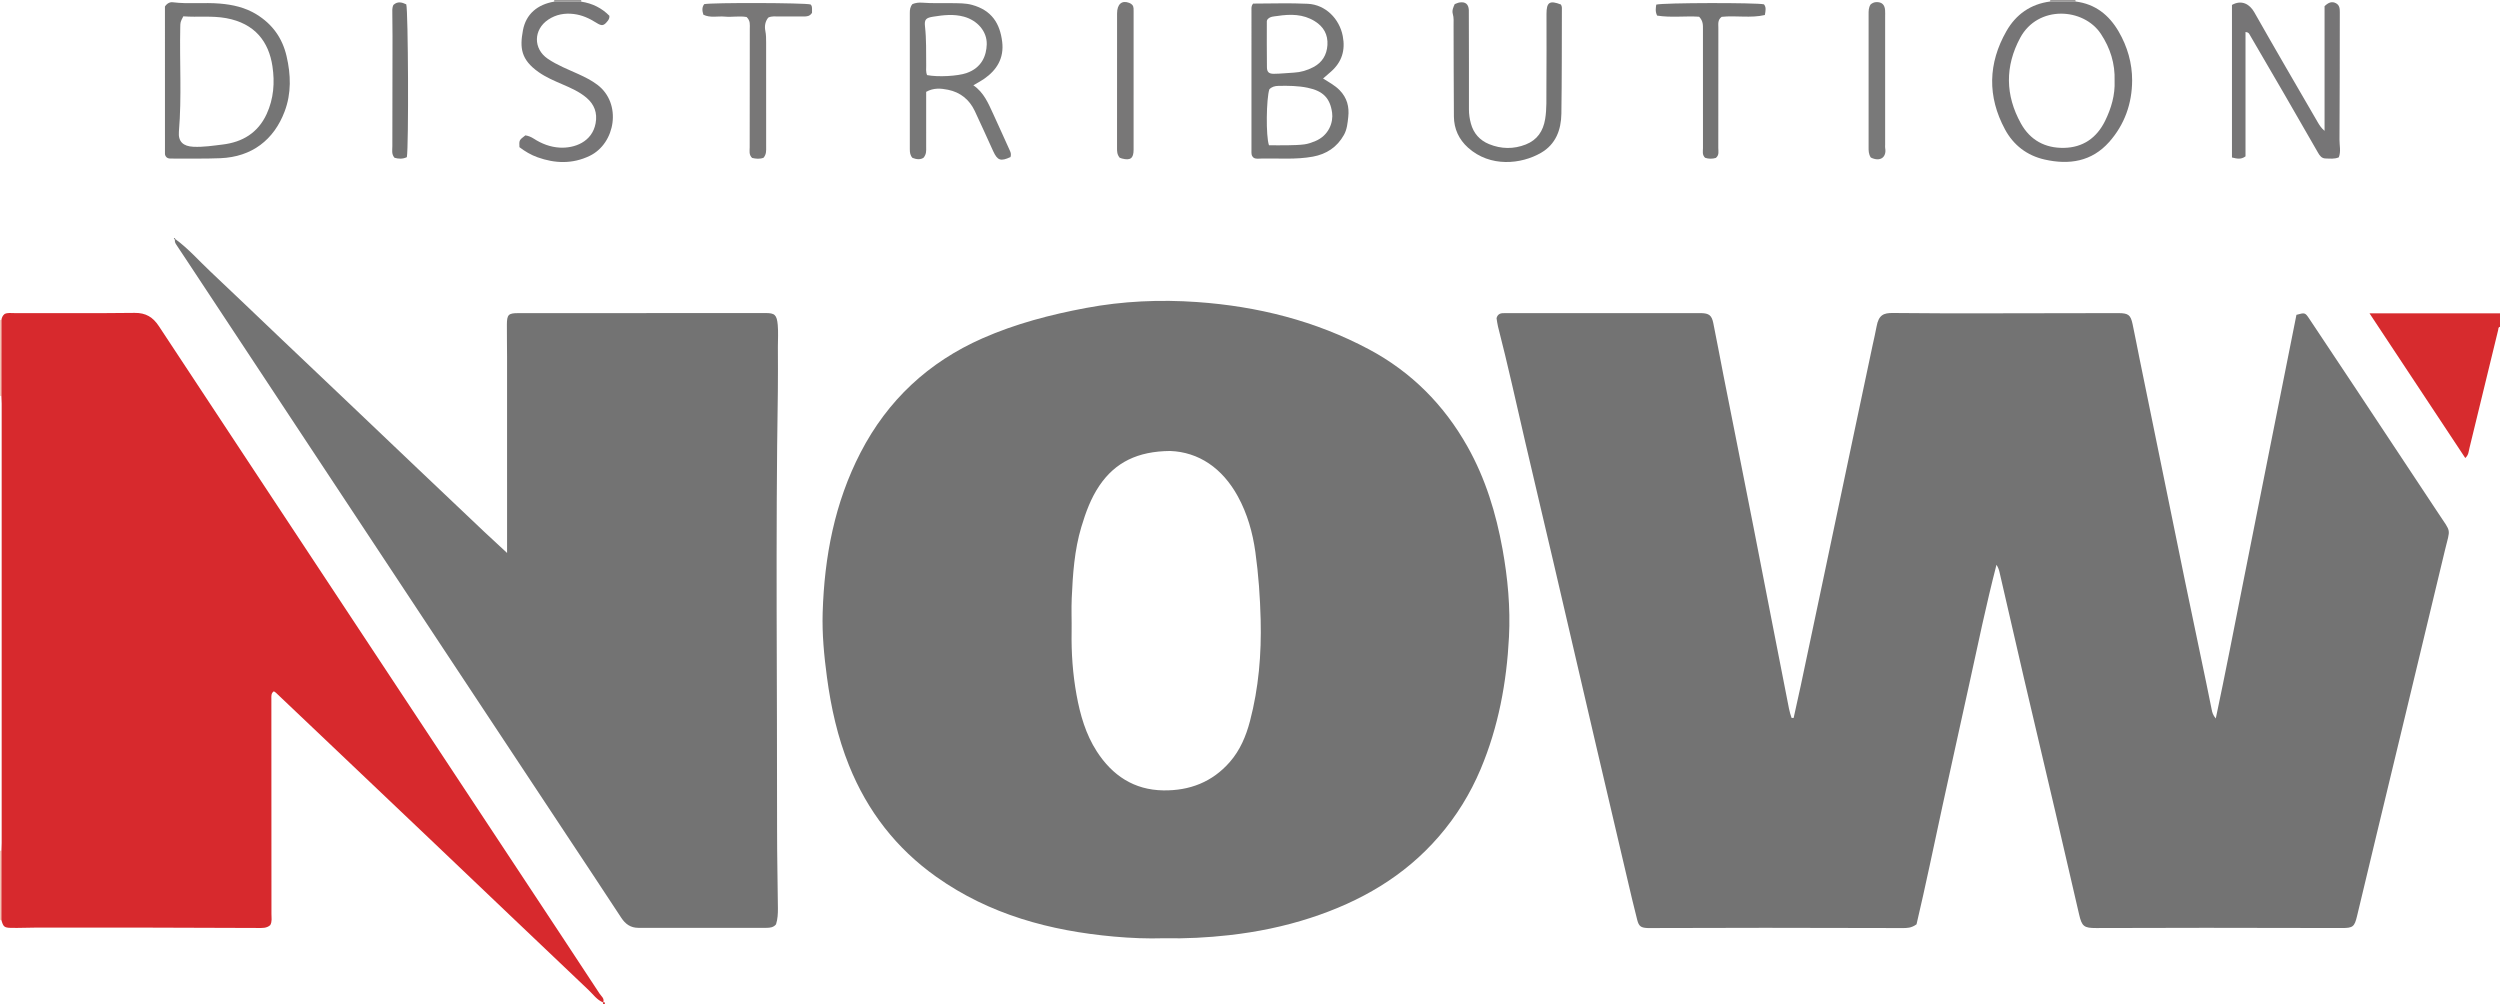<?xml version="1.0" encoding="iso-8859-1"?>
<!-- Generator: Adobe Illustrator 27.0.0, SVG Export Plug-In . SVG Version: 6.00 Build 0)  -->
<svg version="1.1" id="Layer_1" xmlns="http://www.w3.org/2000/svg" xmlns:xlink="http://www.w3.org/1999/xlink" x="0px" y="0px"
	 viewBox="0 0 1484 596" style="enable-background:new 0 0 1484 596;" xml:space="preserve">
<g>
	<path style="fill:#D72B2E;" d="M1484,194c-1.14,0.201-0.916,1.187-1.096,1.928c-5.676,23.37-11.331,46.745-17.052,70.103
		c-0.46,1.879-0.436,4.008-2.467,5.849c-18.865-28.501-37.674-56.918-56.843-85.88c26.295,0,51.876,0,77.458,0
		C1484,188.667,1484,191.333,1484,194z"/>
	<path style="fill:#F2C6B6;" d="M0.843,235.051C0.56,235.062,0.279,235.045,0,235c0-15,0-30,0-45
		c0.287-0.021,0.574-0.037,0.862-0.046C0.856,204.986,0.849,220.019,0.843,235.051z"/>
	<path style="fill:#F2C6B6;" d="M0,505c0.287-0.021,0.574-0.037,0.862-0.046c-0.015,13.701-0.03,27.402-0.045,41.103l-0.411,0.012
		L0,546C0,532.333,0,518.667,0,505z"/>
	<path style="fill:#999797;" d="M328.956,0.971C328.971,0.647,328.985,0.324,329,0c5.333,0,10.667,0,16,0
		c0.007,0.329,0.013,0.658,0.02,0.987C339.665,0.982,334.311,0.976,328.956,0.971z"/>
	<path style="fill:#999797;" d="M1216.884,0.914c0.143-0.291,0.181-0.596,0.116-0.914c5,0,10,0,15,0
		c-0.066,0.318-0.027,0.622,0.115,0.914C1227.038,0.914,1221.961,0.914,1216.884,0.914z"/>
	<path style="fill:#D7292D;" d="M358,596c-0.014-0.349-0.028-0.699-0.042-1.048c0.99-0.29,1.225,0.172,1.042,1.048
		C358.667,596,358.333,596,358,596z"/>
	<path style="fill:#737373;" d="M1064.704,426.173c1.419-6.43,2.882-12.85,4.248-19.291c4.506-21.236,8.984-42.479,13.462-63.722
		c5.57-26.429,11.122-52.863,16.696-79.292c4.138-19.622,8.298-39.239,12.451-58.858c0.79-3.73,1.699-7.437,2.371-11.187
		c1.243-6.938,4.229-8.095,9.772-8.026c18.827,0.234,37.657,0.198,56.487,0.194c24.828-0.005,49.656-0.077,74.484-0.121
		c1-0.002,2-0.01,3,0.001c5.695,0.063,7.051,1.046,8.219,6.5c1.457,6.802,2.73,13.644,4.12,20.461
		c4.138,20.3,8.296,40.595,12.444,60.893c4.877,23.868,9.716,47.744,14.638,71.604c4.15,20.122,8.399,40.224,12.595,60.337
		c1.083,5.192,2.161,10.385,3.172,15.592c0.32,1.65,0.723,3.217,2.42,5.233c5.732-27.01,10.849-53.54,16.11-80.039
		c5.295-26.673,10.601-53.344,15.911-80.015c5.298-26.608,10.608-53.214,15.858-79.546c4.934-1.364,5.125-1.396,7.513,2.17
		c8.975,13.402,17.897,26.84,26.81,40.283c16.719,25.216,33.414,50.447,50.125,75.668c7.653,11.551,6.897,8.327,3.746,21.425
		c-7.79,32.379-15.549,64.765-23.334,97.146c-5.809,24.162-11.647,48.318-17.455,72.48c-3.833,15.944-7.619,31.899-11.461,47.841
		c-1.498,6.215-2.476,6.989-8.849,6.982c-26.994-0.029-53.988-0.121-80.982-0.126c-21.662-0.004-43.323,0.092-64.985,0.13
		c-7.266,0.013-8.49-0.965-10.152-8.135c-4.716-20.333-9.375-40.68-14.126-61.006c-6.185-26.46-12.476-52.894-18.646-79.357
		c-4.891-20.977-9.662-41.981-14.51-62.967c-0.322-1.394-0.856-2.74-1.75-4.159c-6.075,23.533-11.023,47.276-16.194,70.968
		c-5.229,23.96-10.592,47.892-15.794,71.858c-5.158,23.768-10.046,47.597-15.47,70.577c-3.072,2.277-5.722,2.242-8.396,2.235
		c-27.161-0.065-54.322-0.14-81.483-0.144c-22.162-0.003-44.323,0.086-66.485,0.134c-1.167,0.003-2.336,0.056-3.499-0.012
		c-3.721-0.218-4.955-1.015-5.932-4.805c-2.068-8.018-3.935-16.088-5.829-24.15c-6.213-26.449-12.427-52.899-18.594-79.359
		c-8.5-36.468-16.936-72.95-25.441-109.417c-5.494-23.556-11.119-47.083-16.581-70.646c-5.313-22.923-10.338-45.914-16.208-68.706
		c-0.413-1.602-0.571-3.269-0.851-4.926c0.523-2.053,1.891-2.995,3.999-2.97c0.999,0.012,1.999-0.031,2.998-0.031
		c37.657-0.002,75.314-0.002,112.971-0.002c0.5,0,1-0.01,1.5,0.002c4.619,0.114,6.247,1.286,7.186,5.904
		c2.114,10.393,4.033,20.825,6.077,31.232c2.429,12.363,4.912,24.716,7.36,37.075c3.51,17.719,7.029,35.437,10.508,53.163
		c3.511,17.886,6.965,35.782,10.466,53.67c3.501,17.889,7.054,35.768,10.509,53.665c0.376,1.948,0.927,3.757,1.555,5.576
		C1063.886,426.162,1064.295,426.168,1064.704,426.173z"/>
	<path style="fill:#737373;" d="M690.792,556.948c-9.636,0.299-19.602-0.098-29.551-0.995
		c-37.932-3.418-73.793-13.047-105.351-35.394c-23.856-16.893-41.008-39.082-51.913-66.169
		c-6.797-16.883-10.698-34.462-13.109-52.451c-1.702-12.703-2.925-25.455-2.539-38.24c1.002-33.184,7.097-65.273,22.493-95.055
		c16.096-31.135,40.336-53.701,72.412-67.838c19.679-8.673,40.301-14.032,61.39-17.995c21.906-4.116,44.012-5.077,66.083-3.513
		c35.737,2.533,70.093,11.106,101.891,28.06c25.125,13.396,44.515,32.887,58.507,57.753c10.711,19.035,16.949,39.578,20.807,60.915
		c3.113,17.214,4.713,34.593,3.818,52.094c-1.382,27.021-6.268,53.346-16.813,78.405c-6.165,14.65-14.429,28.022-24.865,40.076
		c-20.532,23.714-46.618,38.637-76.046,48.231c-15.794,5.149-31.997,8.453-48.536,10.299
		C716.717,556.556,703.962,557.227,690.792,556.948z M694.598,267.702c-19.302,0.161-32.625,6.739-42.004,20.586
		c-5.06,7.471-8.124,15.895-10.707,24.514c-4.136,13.802-5.072,28.027-5.707,42.279c-0.294,6.597,0.041,13.22-0.07,19.828
		c-0.211,12.656,0.673,25.232,2.943,37.672c2.154,11.803,5.45,23.312,12.032,33.492c9.225,14.267,22.046,22.842,39.484,23.098
		c15.568,0.228,29.023-4.916,39.43-16.824c6.132-7.016,9.667-15.433,12.001-24.345c5.157-19.695,6.839-39.739,6.33-60.071
		c-0.337-13.473-1.288-26.847-3.138-40.196c-1.612-11.631-4.756-22.75-10.377-33.03C725.579,277.81,711.509,268.32,694.598,267.702z
		"/>
	<path style="fill:#737373;" d="M104.072,141.921c7.689,5.607,13.936,12.78,20.819,19.257c14.185,13.347,28.22,26.852,42.333,40.275
		c13.143,12.501,26.314,24.972,39.461,37.47c13.875,13.19,27.728,26.403,41.603,39.592c13.028,12.383,26.062,24.76,39.118,37.113
		c4.314,4.082,8.707,8.081,13.593,12.609c0-2.36,0-3.983,0-5.606c0-36.991,0.006-73.983-0.006-110.974
		c-0.002-6.331-0.146-12.662-0.105-18.992c0.038-5.888,0.919-6.783,6.62-6.785c48.989-0.018,97.977,0.018,146.966-0.051
		c5.291-0.008,6.655,0.915,7.201,7.115c0.378,4.299,0.074,8.658,0.074,12.991c0,8.831,0.123,17.665-0.019,26.493
		c-1.393,86.784-0.357,173.574-0.458,260.36c-0.018,15.458,0.36,30.938,0.494,46.409c0.027,3.174-0.135,6.301-1.108,9.453
		c-1.441,1.853-3.528,2.109-5.758,2.108c-25.327-0.013-50.655-0.018-75.982,0.001c-4.619,0.003-7.702-2.252-10.174-6.028
		c-10.835-16.551-21.794-33.02-32.709-49.518c-23.389-35.35-46.787-70.693-70.167-106.049
		c-27.782-42.013-55.552-84.033-83.32-126.054c-24.01-36.335-48.009-72.677-72.013-109.016c-1.924-2.912-3.818-5.844-5.791-8.722
		c-0.692-1.009-1.18-1.994-0.882-3.236L104.072,141.921z"/>
	<path style="fill:#D7292D;" d="M0.817,546.056c0.015-13.701,0.03-27.402,0.045-41.103c0.046-1.497,0.132-2.993,0.132-4.49
		C1,413.489,1,326.514,0.993,239.538c0-1.496-0.098-2.992-0.151-4.487c0.007-15.032,0.013-30.065,0.02-45.097
		c0.169-1.364,0.648-2.572,1.87-3.57c1.752-0.867,3.783-0.521,5.753-0.523c23.813-0.023,47.629,0.165,71.439-0.131
		c6.655-0.083,10.871,2.546,14.38,7.873c35.207,53.462,70.514,106.858,105.799,160.269
		c37.301,56.463,74.609,112.922,111.912,169.384c14.664,22.196,29.347,44.381,43.934,66.628c0.989,1.509,3.031,2.801,2.084,5.17
		c-3.682-1.479-5.895-4.741-8.615-7.322c-31.276-29.67-62.454-59.442-93.678-89.166c-20.011-19.049-40.054-38.063-60.083-57.092
		c-10.619-10.089-21.238-20.179-31.866-30.259c-0.353-0.335-0.807-0.565-1.228-0.854c-1.701,1.114-1.479,2.791-1.478,4.425
		c0.029,42.644,0.055,85.289,0.05,127.933c0,2.125,0.458,4.337-0.713,6.416c-2.164,1.967-4.874,1.721-7.518,1.712
		c-23.151-0.073-46.301-0.181-69.452-0.224c-20.656-0.038-41.312-0.022-61.968,0.002c-4.992,0.006-9.986,0.278-14.973,0.168
		C2.459,550.704,1.897,550.056,0.817,546.056z"/>
	<path style="fill:#757575;" d="M743.811,2.13c10.871,0,21.704-0.417,32.49,0.119c10.515,0.522,18.777,8.859,20.757,19.128
		c1.628,8.44-0.518,15.401-6.916,21.083c-1.49,1.323-3.01,2.612-4.771,4.138c3.389,2.196,7.021,4.028,9.878,6.986
		c4.36,4.515,5.762,9.799,5.072,15.915c-0.412,3.648-0.713,7.279-2.542,10.555c-4.081,7.311-10.408,11.461-18.54,12.943
		c-10.066,1.834-20.248,0.901-30.38,1.119c-1.63,0.035-3.343,0.376-4.69-0.482c-1.525-1.259-1.298-2.824-1.299-4.3
		c-0.009-27.82-0.009-55.64,0.004-83.459C742.874,4.733,742.716,3.534,743.811,2.13z M753.273,86.236
		c3.919,0,7.723,0.061,11.524-0.019c3.156-0.066,6.332-0.112,9.453-0.518c2.105-0.274,4.195-1,6.181-1.799
		c8.673-3.491,11.058-11.61,10.301-17.044c-1.201-8.612-5.358-12.864-14.482-14.758c-5.69-1.181-11.538-1.24-17.363-1.119
		c-2.097,0.044-3.928,0.512-5.386,2.024C751.682,58.337,751.341,80.906,753.273,86.236z M752.323,11.61
		c-0.116,0.306-0.334,0.613-0.334,0.919c-0.006,9.151-0.057,18.303,0.062,27.453c0.036,2.775,1.161,3.843,4.124,3.823
		c3.971-0.026,7.938-0.492,11.911-0.694c4.054-0.207,7.828-1.353,11.407-3.202c5.345-2.761,8.099-7.28,8.467-13.171
		c0.386-6.181-2.221-10.87-7.519-14.161c-6.959-4.323-14.521-4.265-22.179-3.098C756.239,9.787,753.855,9.683,752.323,11.61z"/>
	<path style="fill:#767576;" d="M1332.936,18.977c0,24.846,0,49.446,0,73.834c-2.677,1.986-5.031,1.411-8.043,0.672
		c0-30.268,0-60.441,0-90.558c5.642-3.18,10.463-0.582,13.247,4.337c12.355,21.829,25.03,43.477,37.599,65.185
		c1.06,1.831,2.193,3.62,4.122,5.235c0-24.782,0-49.564,0-74.036c2.276-2.108,4.263-3.029,6.712-1.755
		c2.303,1.198,2.341,3.39,2.337,5.588c-0.047,25.157-0.041,50.313-0.192,75.469c-0.02,3.414,0.949,6.925-0.396,10.435
		c-2.602,1.157-5.279,0.727-7.89,0.688c-2.298-0.034-3.441-1.664-4.477-3.471c-6.609-11.531-13.233-23.053-19.894-34.553
		c-6.826-11.786-13.695-23.548-20.566-35.309C1335.109,20.077,1334.88,19.172,1332.936,18.977z"/>
	<path style="fill:#767576;" d="M1216.884,0.914c5.077,0,10.154,0,15.231,0c11.658,1.447,19.838,8.025,25.54,17.846
		c5.172,8.908,8.007,18.74,7.978,28.97c-0.039,13.694-4.476,26.231-13.627,36.546c-10.353,11.669-23.786,13.723-38.337,10.422
		c-10.458-2.372-18.46-8.525-23.504-17.876c-10.528-19.521-10.087-39.224,0.868-58.385
		C1196.655,8.602,1205.326,2.415,1216.884,0.914z M1255.222,48.012c0.349-10.304-2.59-19.471-8.123-27.875
		c-10.249-15.566-37.388-17.278-47.925,2.334c-9.064,16.87-8.883,34.055,0.456,50.855c5.486,9.869,14.34,14.643,25.479,14.45
		c11.302-0.196,19.479-5.881,24.461-15.997C1253.277,64.251,1255.561,56.342,1255.222,48.012z"/>
	<path style="fill:#757575;" d="M98.97,93.454c-0.649-0.586-1.047-1.328-1.047-2.187C97.91,61.962,97.912,32.658,97.912,3.84
		c1.387-2.033,3.098-2.69,4.674-2.493c9.291,1.162,18.636-0.001,27.919,0.78c7.661,0.644,15.043,2.285,21.747,6.405
		c9.428,5.794,15.333,14.022,17.837,24.754c2.577,11.048,2.931,22.067-1.123,32.838c-6.354,16.882-19.433,27.03-38.165,27.788
		c-9.316,0.377-18.655,0.176-27.984,0.214C101.505,94.133,100.133,94.344,98.97,93.454z M108.819,9.689
		c-1.798,3.411-1.748,3.413-1.82,6.639c-0.464,20.598,0.937,41.215-0.805,61.805c-0.504,5.956,2.551,8.715,8.639,8.994
		c5.85,0.267,11.626-0.645,17.353-1.338c11.697-1.415,20.931-6.882,26.104-18.115c4.191-9.1,4.862-18.705,3.439-28.273
		c-2.174-14.628-10.386-25.51-27.48-28.631C125.811,9.23,117.36,10.341,108.819,9.689z"/>
	<path style="fill:#777777;" d="M599.849,93.216c-5.856,2.71-7.721,2.09-10.281-3.455c-3.685-7.984-7.208-16.043-10.99-23.98
		c-3.196-6.707-8.572-11.027-15.842-12.499c-4.172-0.845-8.541-1.264-12.96,1.236c0,3.115,0,6.253,0,9.392
		c0,7.831-0.002,15.661,0.002,23.492c0.001,1.997,0.214,4.03-1.507,6.175c-1.786,1.3-4.157,1.111-6.613,0.148
		c-1.357-1.409-1.589-3.156-1.588-5.05c0.023-26.991,0.024-53.981-0.002-80.972c-0.002-1.882,0.159-3.648,1.57-5.28
		c1.839-0.75,3.734-1.003,6.029-0.818c5.793,0.466,11.646,0.149,17.472,0.272c3.974,0.084,7.936-0.061,11.882,1.025
		c11.776,3.242,16.578,11.143,17.88,21.931c1.162,9.628-3.106,16.724-10.81,22.036c-1.888,1.302-3.944,2.362-6.307,3.76
		c6.29,4.277,8.922,10.832,11.855,17.161c3.344,7.217,6.554,14.495,9.865,21.728C600.012,90.627,600.291,91.69,599.849,93.216z
		 M550.306,44.579c6.582,1.285,18.179,0.584,23.33-1.174c9.245-3.156,11.915-10.529,12.094-17.079
		c0.21-7.718-5.574-14.229-13.515-16.415c-6.105-1.681-12.162-0.988-18.264-0.014c-4.274,0.682-5.339,1.62-4.873,5.738
		c0.875,7.73,0.618,15.479,0.711,23.225C549.809,40.67,549.479,42.52,550.306,44.579z"/>
	<path style="fill:#747474;" d="M863.528,2.436c0.929-0.329,1.834-0.803,2.791-0.961c3.498-0.575,5.376,0.952,5.574,4.449
		c0.056,0.997,0.008,1.999,0.009,2.999c0.034,18.662,0.11,37.323,0.06,55.984c-0.008,2.878,0.419,5.661,1.141,8.367
		c1.551,5.816,5.224,9.991,10.797,12.274c7.215,2.956,14.589,3.063,21.831,0.204c6.774-2.675,10.303-7.939,11.473-15.096
		c1.002-6.131,0.681-12.28,0.743-18.415c0.148-14.662,0.037-29.326,0.053-43.989c0.008-6.954,1.867-8.164,8.528-5.591
		c0.817,1.165,0.604,2.533,0.6,3.842c-0.064,20.327,0.01,40.656-0.294,60.979c-0.143,9.591-3.322,18.162-12.089,23.236
		c-11.777,6.817-30.177,8.735-43.301-3.055c-5.49-4.932-8.346-11.182-8.41-18.507c-0.157-17.994-0.111-35.989-0.189-53.983
		c-0.01-2.309,0.216-4.613-0.466-6.936C861.802,6.27,862.649,4.335,863.528,2.436z"/>
	<path style="fill:#767576;" d="M328.956,0.971c5.355,0.006,10.709,0.011,16.064,0.017c6.607,0.977,12.237,3.816,16.727,8.398
		c0.111,1.477-0.485,2.344-1.075,3.099c-2.267,2.905-3.416,3.098-6.69,1.029c-4.118-2.603-8.462-4.597-13.337-5.195
		c-5.445-0.669-10.591,0.245-15.207,3.332c-8.822,5.899-9.012,17.281-0.304,23.219c5.648,3.851,12.045,6.301,18.231,9.123
		c3.939,1.797,7.799,3.732,11.259,6.347c14.686,11.097,10.718,34.808-4.596,42.188c-10.204,4.918-20.56,4.549-30.959,0.834
		c-3.919-1.4-7.499-3.527-10.733-6.005c-0.2-4.16-0.2-4.16,3.524-7.007c1.785,0.268,3.432,0.951,4.991,1.96
		c4.678,3.026,9.813,4.995,15.358,5.315c8.673,0.5,19.308-3.277,21.355-14.473c1.124-6.146-0.763-11.167-5.403-15.119
		c-4.216-3.59-9.275-5.799-14.309-7.971c-4.881-2.107-9.787-4.189-14.144-7.262c-10.56-7.449-11.211-14.438-9.292-24.798
		C312.211,8.321,319.08,2.632,328.956,0.971z"/>
	<path style="fill:#787777;" d="M443.187,10.108c-4.303-0.781-8.644,0.173-12.928-0.24c-4.212-0.406-8.622,0.899-12.734-1.135
		c-0.73-2.329-0.944-4.371,0.484-6.275c4.887-0.984,59.544-0.814,63.147,0.183c0.83,0.75,0.863,1.747,0.857,2.758
		c-0.005,0.826-0.001,1.652-0.001,2.22c-1.318,2.085-3.116,2.177-4.993,2.167c-4.823-0.025-9.647-0.045-14.47,0.01
		c-2.137,0.025-4.335-0.396-6.512,0.655c-1.85,2.287-2.304,5.097-1.735,7.897c0.473,2.33,0.463,4.621,0.465,6.936
		c0.019,20.638,0.009,41.276,0.014,61.914c0,2.156,0.218,4.351-1.542,6.44c-2.139,0.865-4.543,0.654-6.792,0.116
		c-2.015-1.926-1.438-4.212-1.439-6.303c-0.005-23.467,0.05-46.934,0.065-70.401C445.075,14.765,445.538,12.337,443.187,10.108z"/>
	<path style="fill:#747474;" d="M1018.527,93.745c-2.022,0.597-4.268,0.663-6.383-0.085c-1.855-1.752-1.253-3.868-1.256-5.792
		c-0.036-23.462-0.029-46.925-0.017-70.387c0.001-2.498,0.192-5.019-2.296-7.549c-7.971-0.55-16.605,0.661-24.905-0.67
		c-1.231-2.494-0.766-4.556-0.519-6.522c4.255-1.142,59.62-1.212,63.947-0.163c1.402,1.724,0.991,3.679,0.527,6.342
		c-8.425,1.978-17.248,0.155-25.654,1.084c-2.471,1.836-1.951,4.295-1.953,6.566c-0.019,23.795,0.001,47.59-0.035,71.385
		C1019.98,89.87,1020.632,92.008,1018.527,93.745z"/>
	<path style="fill:#797979;" d="M1110.505,93.506c-1.344-2.076-1.306-4.064-1.305-6.074c0.016-26.294,0.016-52.588,0.002-78.881
		c-0.001-2.007-0.06-4,1.185-5.897c0.919-0.81,2.127-1.382,3.484-1.407c3.185-0.059,4.887,1.543,5.112,4.77
		c0.092,1.325,0.038,2.661,0.038,3.993c0.002,25.293,0.001,50.587,0.001,75.88c0,0.666-0.101,1.35,0.016,1.994
		C1120.005,93.185,1116.239,96.342,1110.505,93.506z"/>
	<path style="fill:#787777;" d="M664.633,93.62c-1.577-1.954-1.561-3.775-1.56-5.631c0.017-26.662-0.001-53.324,0.022-79.987
		c0.005-5.561,2.843-7.969,7.169-6.309c1.57,0.603,2.511,1.561,2.621,3.251c0.044,0.664,0.029,1.333,0.029,1.999
		c0.001,27.329,0.016,54.658-0.012,81.986c-0.005,5.077-1.946,6.476-6.885,5.173C665.543,93.978,665.089,93.781,664.633,93.62z"/>
	<path style="fill:#737373;" d="M241.506,93.294c-2.603,1.224-4.993,1.019-7.318,0.359c-1.887-2.113-1.29-4.553-1.291-6.814
		c-0.002-21.656,0.068-43.312,0.096-64.968c0.006-4.497-0.115-8.994-0.106-13.49c0.004-1.806-0.25-3.667,0.657-5.466
		c2.47-2.279,5.055-1.572,7.615-0.332C242.326,6.232,242.657,86.883,241.506,93.294z"/>
	<path style="fill:#737373;" d="M103.862,142.137c-0.396,0.025-0.765-0.273-0.586-0.534c0.532-0.778,0.633-0.067,0.796,0.319
		L103.862,142.137z"/>
</g>
</svg>
